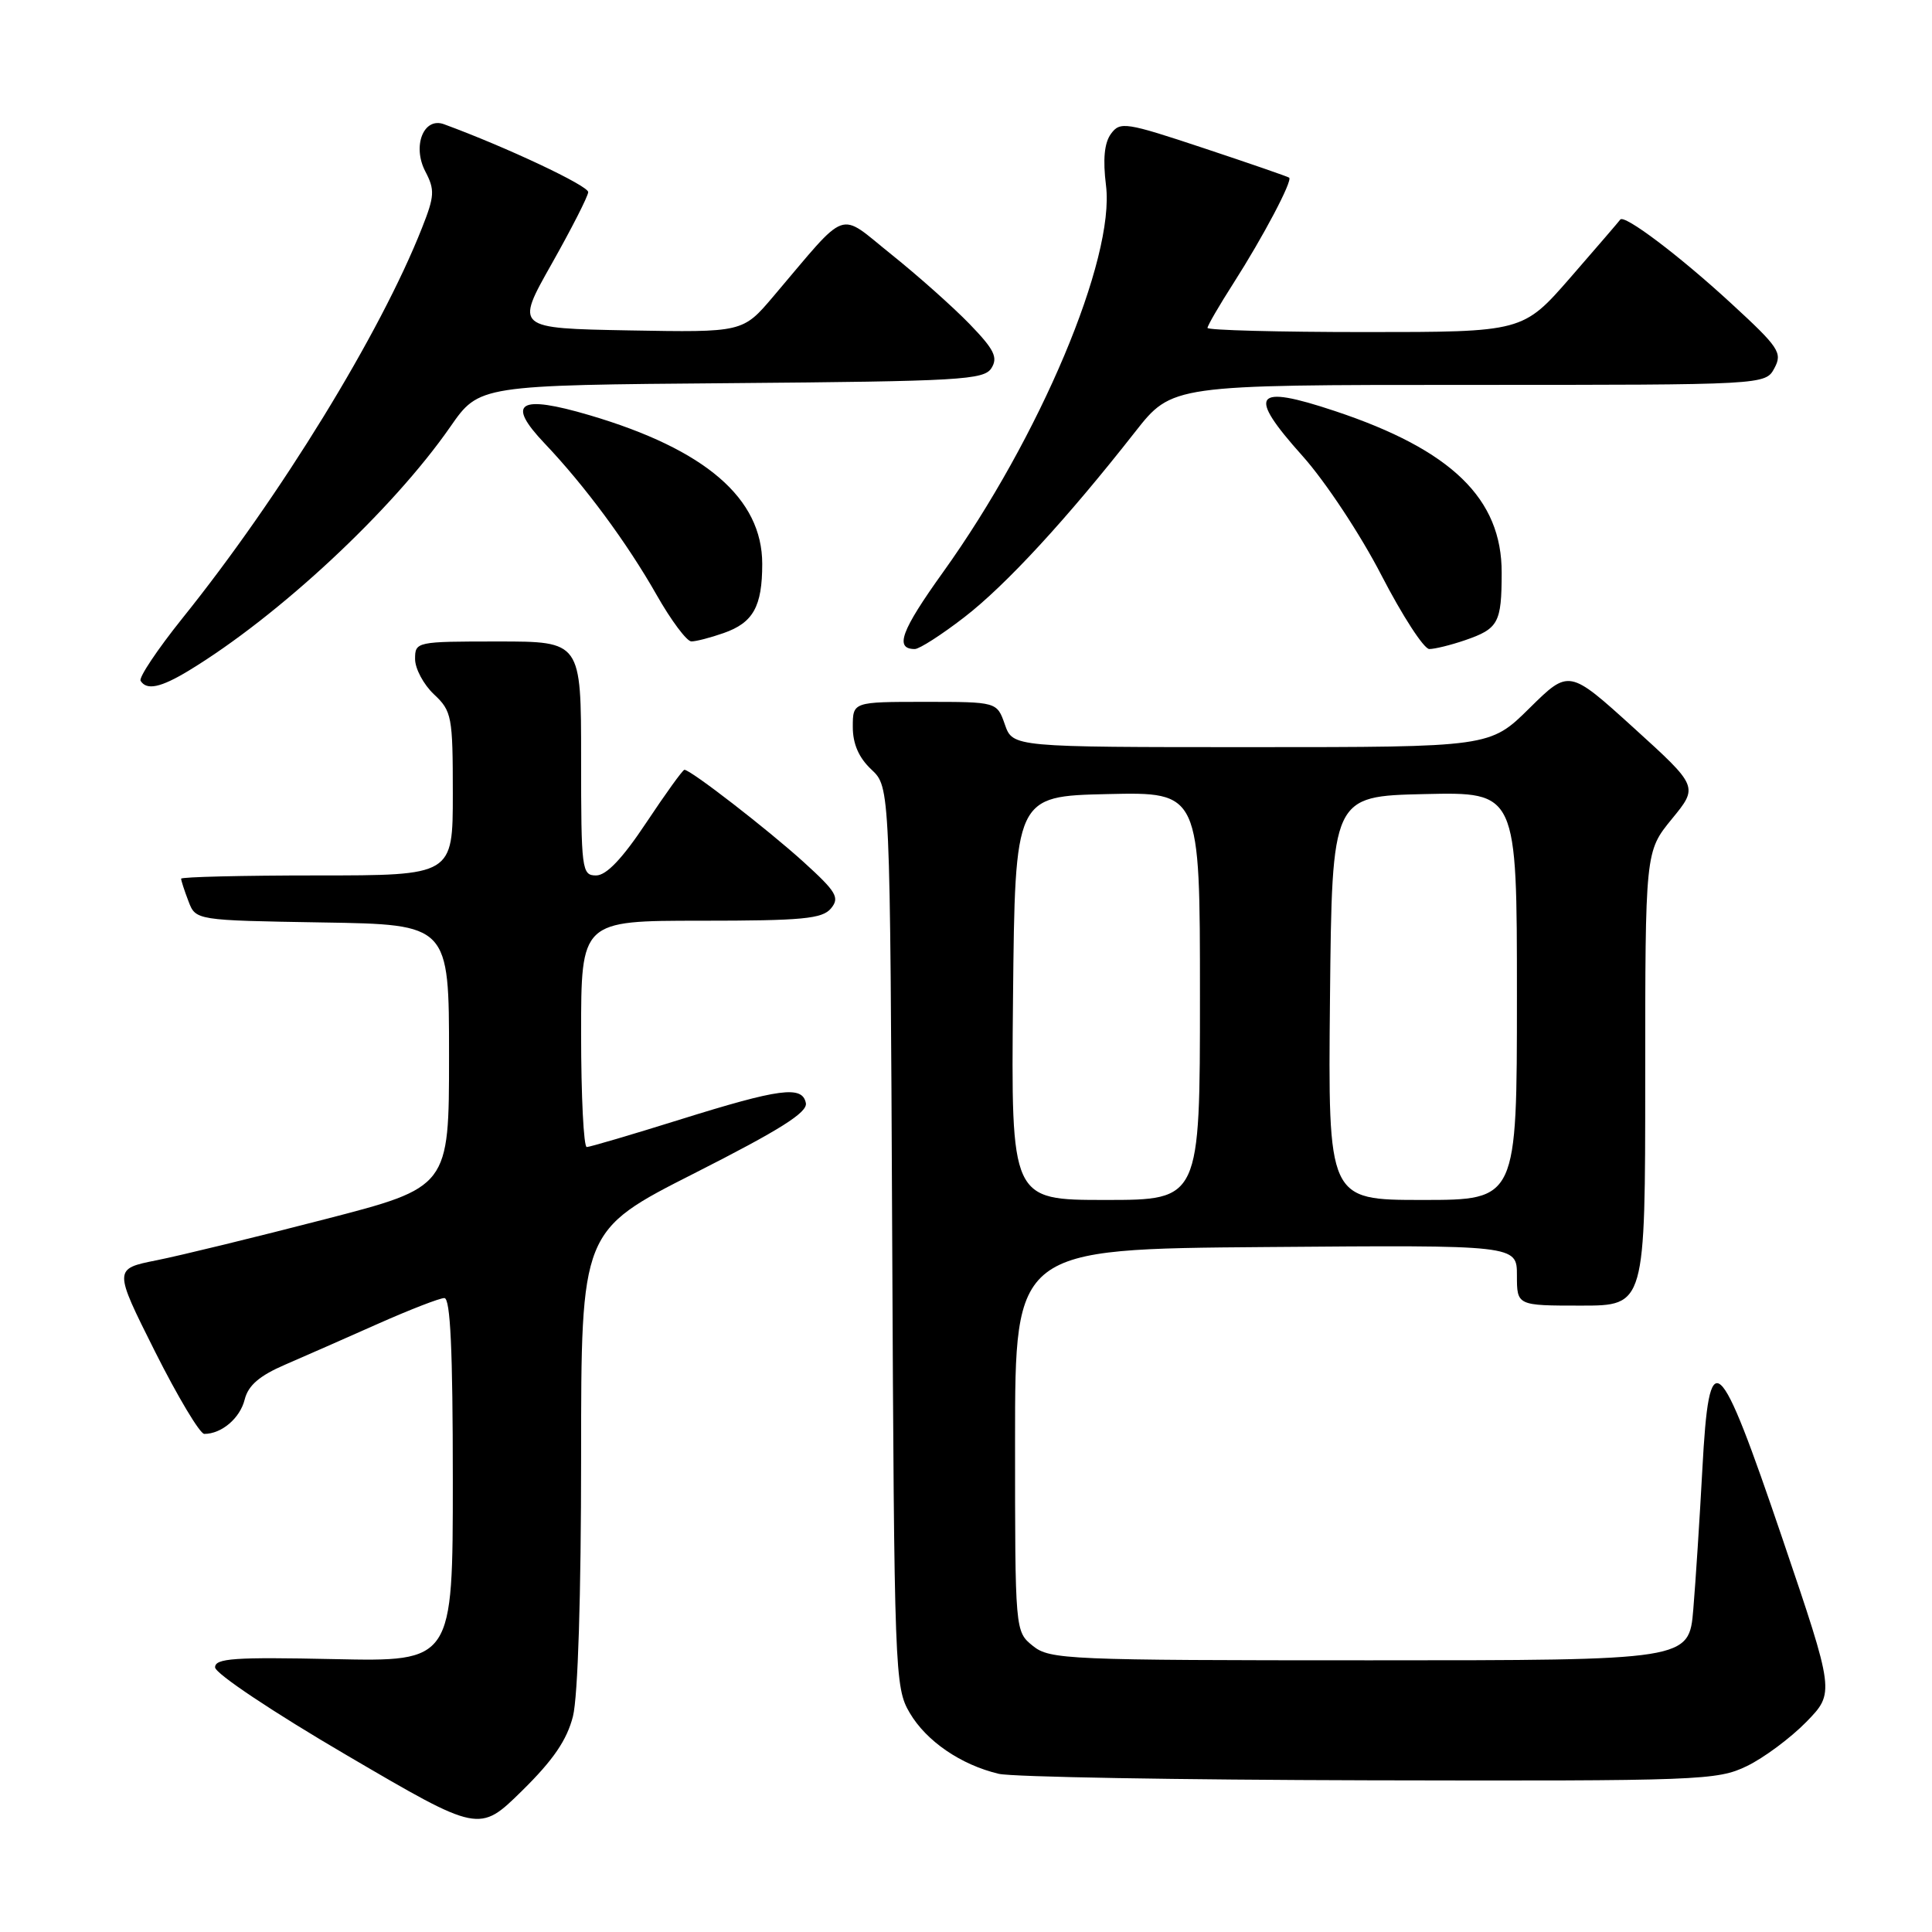 <?xml version="1.0" encoding="UTF-8" standalone="no"?>
<!DOCTYPE svg PUBLIC "-//W3C//DTD SVG 1.1//EN" "http://www.w3.org/Graphics/SVG/1.1/DTD/svg11.dtd" >
<svg xmlns="http://www.w3.org/2000/svg" xmlns:xlink="http://www.w3.org/1999/xlink" version="1.1" viewBox="0 0 256 256">
 <g >
 <path fill="currentColor"
d=" M 75.92 227.42 C 76.58 224.80 77.00 211.36 77.00 193.09 C 77.00 163.07 77.00 163.07 92.06 155.44 C 103.36 149.71 107.03 147.40 106.78 146.16 C 106.31 143.81 103.34 144.21 90.00 148.38 C 83.67 150.36 78.16 151.98 77.75 151.99 C 77.34 152.00 77.00 145.25 77.00 137.00 C 77.00 122.00 77.00 122.00 92.88 122.00 C 106.33 122.00 108.96 121.75 110.11 120.37 C 111.29 118.94 110.84 118.18 106.48 114.22 C 101.69 109.88 91.51 102.00 90.69 102.00 C 90.47 102.00 88.20 105.15 85.64 109.00 C 82.47 113.77 80.35 116.00 78.99 116.00 C 77.09 116.00 77.00 115.31 77.00 100.50 C 77.00 85.00 77.00 85.00 66.00 85.00 C 55.15 85.00 55.00 85.03 55.00 87.33 C 55.00 88.60 56.13 90.71 57.50 92.00 C 59.87 94.22 60.00 94.92 60.00 105.17 C 60.00 116.00 60.00 116.00 42.00 116.00 C 32.10 116.00 24.00 116.20 24.00 116.43 C 24.00 116.67 24.43 118.01 24.97 119.41 C 25.93 121.95 25.93 121.95 42.72 122.23 C 59.50 122.50 59.50 122.50 59.50 139.90 C 59.50 157.31 59.50 157.31 43.00 161.57 C 33.92 163.92 23.92 166.36 20.77 166.99 C 15.05 168.13 15.05 168.13 20.53 179.07 C 23.55 185.08 26.49 190.00 27.07 190.00 C 29.36 190.00 31.80 187.93 32.42 185.45 C 32.89 183.57 34.38 182.29 37.79 180.82 C 40.38 179.70 45.93 177.26 50.13 175.39 C 54.32 173.53 58.26 172.00 58.88 172.00 C 59.68 172.00 60.00 178.92 60.00 196.09 C 60.00 220.18 60.00 220.18 44.25 219.84 C 31.08 219.56 28.50 219.73 28.50 220.93 C 28.50 221.74 36.22 226.89 46.00 232.61 C 63.50 242.86 63.50 242.86 69.17 237.29 C 73.30 233.23 75.12 230.57 75.92 227.42 Z  M 231.46 234.02 C 233.72 232.93 237.26 230.29 239.34 228.17 C 243.11 224.30 243.11 224.30 236.19 203.90 C 227.65 178.76 226.48 177.74 225.57 194.70 C 225.22 201.19 224.68 209.54 224.37 213.25 C 223.80 220.00 223.80 220.00 181.51 220.00 C 141.37 220.00 139.10 219.90 136.86 218.09 C 134.50 216.18 134.50 216.18 134.50 190.84 C 134.50 165.50 134.50 165.50 167.75 165.24 C 201.00 164.97 201.00 164.97 201.00 168.99 C 201.00 173.00 201.00 173.00 209.50 173.00 C 218.00 173.00 218.00 173.00 218.00 142.92 C 218.00 112.84 218.00 112.84 221.52 108.53 C 225.05 104.23 225.05 104.23 216.48 96.45 C 207.90 88.67 207.90 88.67 202.67 93.83 C 197.44 99.00 197.44 99.00 165.82 99.00 C 134.20 99.00 134.20 99.00 133.15 96.00 C 132.10 93.00 132.10 93.00 122.55 93.00 C 113.00 93.00 113.00 93.00 113.00 96.33 C 113.00 98.57 113.80 100.41 115.47 101.97 C 117.94 104.29 117.94 104.29 118.22 163.90 C 118.49 221.78 118.56 223.60 120.54 226.96 C 122.74 230.71 127.32 233.85 132.34 235.04 C 134.08 235.46 156.17 235.84 181.43 235.90 C 225.31 236.00 227.55 235.91 231.46 234.02 Z  M 25.00 88.87 C 36.92 81.64 51.99 67.60 59.67 56.55 C 63.50 51.04 63.50 51.04 96.89 50.77 C 127.24 50.52 130.38 50.34 131.37 48.78 C 132.26 47.36 131.74 46.31 128.48 42.94 C 126.29 40.68 121.63 36.53 118.12 33.72 C 110.92 27.96 112.58 27.38 102.46 39.29 C 98.42 44.05 98.42 44.05 83.35 43.78 C 68.28 43.50 68.28 43.50 73.08 35.00 C 75.72 30.32 77.91 26.03 77.94 25.46 C 77.99 24.62 67.04 19.47 58.83 16.46 C 56.13 15.47 54.60 19.36 56.36 22.72 C 57.63 25.15 57.59 25.98 55.92 30.19 C 50.42 44.15 37.13 65.81 24.14 81.96 C 20.85 86.07 18.37 89.78 18.63 90.21 C 19.43 91.51 21.30 91.11 25.00 88.87 Z  M 127.77 81.79 C 133.27 77.55 141.35 68.78 150.40 57.24 C 155.30 51.00 155.30 51.00 194.61 51.00 C 233.93 51.00 233.93 51.00 235.12 48.78 C 236.21 46.75 235.73 46.03 229.40 40.21 C 222.53 33.88 215.20 28.35 214.69 29.10 C 214.54 29.32 211.58 32.76 208.11 36.75 C 201.79 44.00 201.79 44.00 180.90 44.00 C 169.40 44.00 160.00 43.75 160.00 43.45 C 160.00 43.15 161.55 40.48 163.45 37.51 C 167.36 31.40 171.30 23.94 170.82 23.54 C 170.64 23.40 165.55 21.64 159.50 19.63 C 149.15 16.19 148.42 16.08 147.21 17.73 C 146.33 18.93 146.12 21.11 146.55 24.57 C 147.76 34.25 137.78 57.94 124.95 75.83 C 119.39 83.59 118.50 86.00 121.22 86.00 C 121.82 86.00 124.77 84.11 127.77 81.79 Z  M 194.10 84.84 C 198.55 83.31 198.97 82.55 198.98 75.90 C 199.01 66.08 192.34 59.61 176.90 54.47 C 166.10 50.87 165.18 52.15 172.60 60.43 C 175.61 63.79 180.28 70.85 183.06 76.25 C 185.83 81.61 188.68 86.00 189.39 86.00 C 190.11 86.00 192.23 85.48 194.10 84.84 Z  M 95.87 83.89 C 99.80 82.52 101.00 80.38 101.00 74.72 C 101.00 66.03 93.47 59.55 78.13 55.02 C 68.74 52.25 67.01 53.33 72.16 58.75 C 77.50 64.37 83.08 71.92 87.00 78.82 C 88.92 82.21 91.00 84.98 91.60 84.99 C 92.21 85.00 94.13 84.50 95.87 83.89 Z  M 134.23 132.25 C 134.50 105.50 134.50 105.50 146.75 105.22 C 159.00 104.94 159.00 104.94 159.00 131.97 C 159.00 159.00 159.00 159.00 146.48 159.00 C 133.97 159.00 133.97 159.00 134.23 132.25 Z  M 176.23 132.25 C 176.50 105.50 176.50 105.50 188.75 105.22 C 201.00 104.94 201.00 104.94 201.00 131.97 C 201.00 159.00 201.00 159.00 188.48 159.00 C 175.97 159.00 175.97 159.00 176.23 132.25 Z "/>
</g>
</svg>